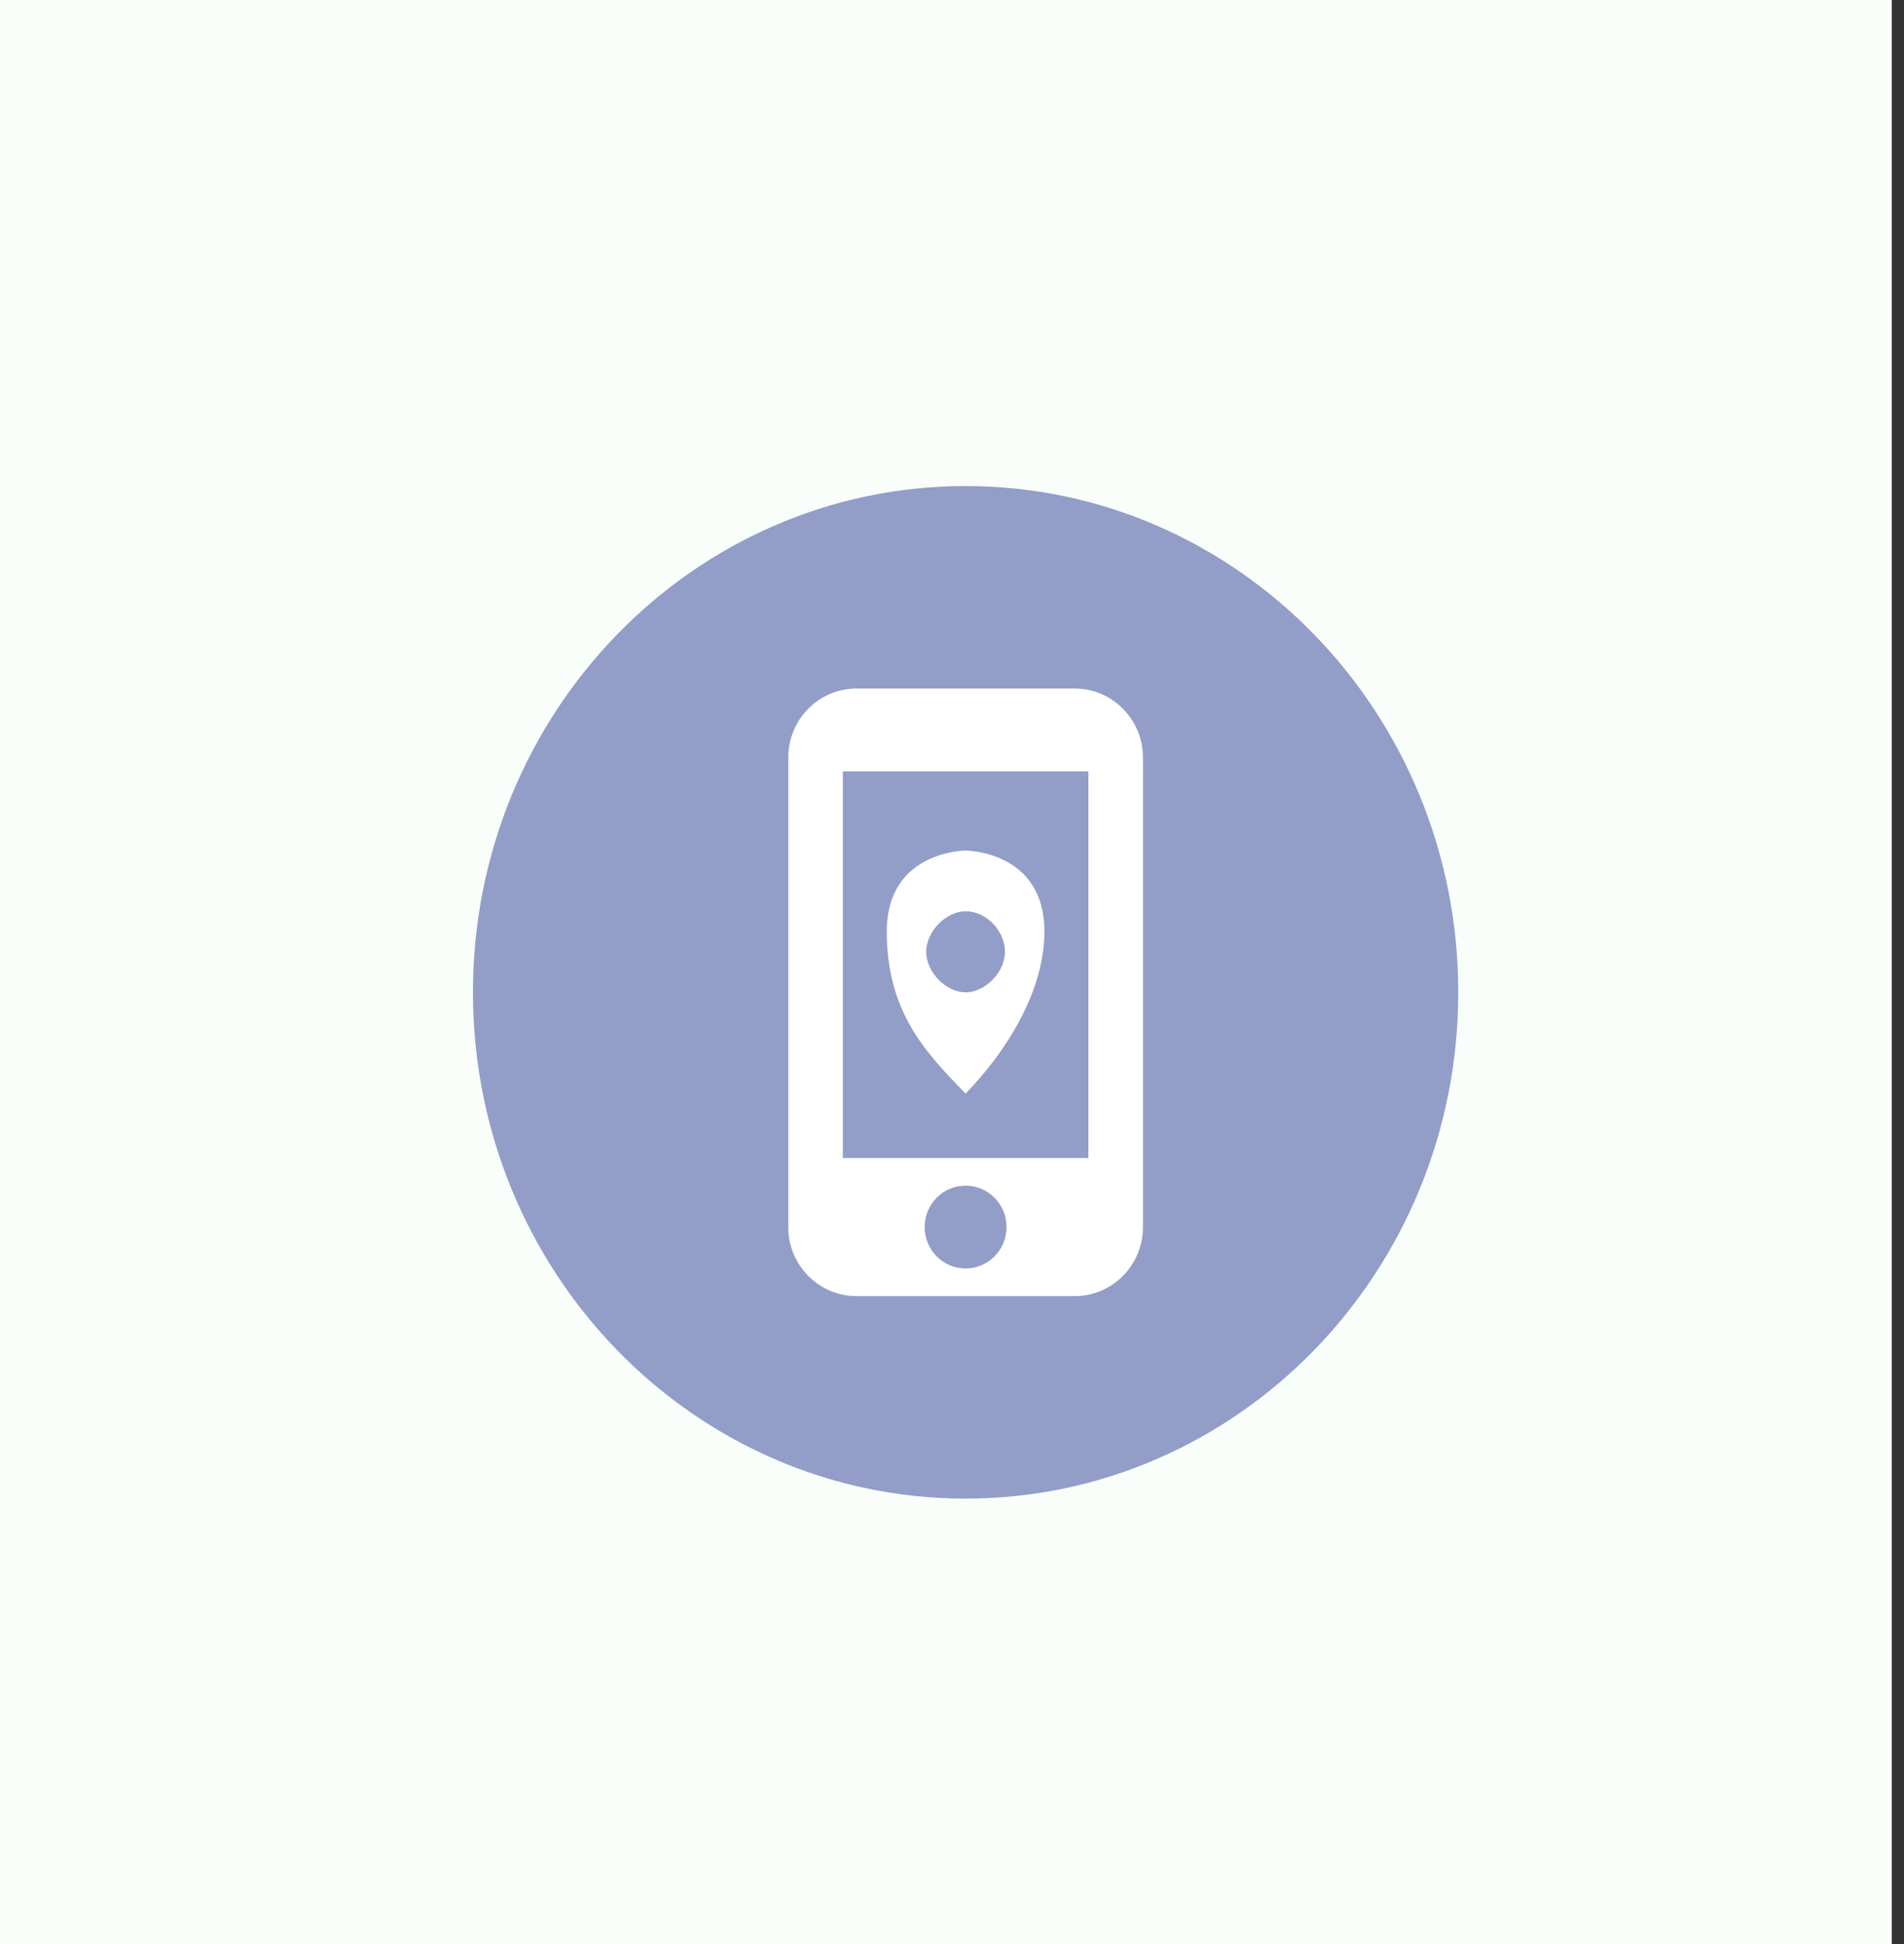 <svg width="47" height="48" viewBox="0 0 47 48" fill="none" xmlns="http://www.w3.org/2000/svg">
<rect x="0" y="0" width="47" height="48" fill="#333333" stroke="none"/>
<g id="telefon ikona">
<rect id="Rectangle 106" width="46.698" height="48" fill="#F9FEFB"/>
<path id="Ellipse 1" d="M35.497 24.5C35.497 31.14 30.263 36.5 23.836 36.5C17.408 36.5 12.175 31.14 12.175 24.5C12.175 17.86 17.408 12.5 23.836 12.5C30.263 12.5 35.497 17.86 35.497 24.5Z" fill="#929EC8" stroke="#929EC8"/>
<path id="Vector" d="M26.53 17H21.142C20.212 17 19.458 17.764 19.458 18.704V30.296C19.458 31.236 20.212 32 21.142 32H26.53C27.459 32 28.214 31.236 28.214 30.296V18.704C28.214 17.764 27.459 17 26.53 17ZM23.836 31.318C23.277 31.318 22.825 30.861 22.825 30.296C22.825 29.73 23.277 29.273 23.836 29.273C24.395 29.273 24.846 29.73 24.846 30.296C24.846 30.861 24.395 31.318 23.836 31.318ZM26.866 28.591H20.805V19.046H26.866V28.591Z" fill="white"/>
<g id="marker">
<path id="Ellipse 3" d="M25.781 23C25.781 24.5 24.808 26 23.836 27C22.863 26 21.89 25 21.89 23C21.89 21 23.836 21 23.836 21C23.836 21 25.781 21 25.781 23Z" fill="white"/>
<path id="Ellipse 5" d="M24.808 23.5C24.808 24 24.322 24.5 23.836 24.5C23.349 24.5 22.863 24 22.863 23.5C22.863 23 23.349 22.5 23.836 22.5C24.365 22.5 24.808 23 24.808 23.5Z" fill="#929EC8"/>
</g>
</g>
</svg>
